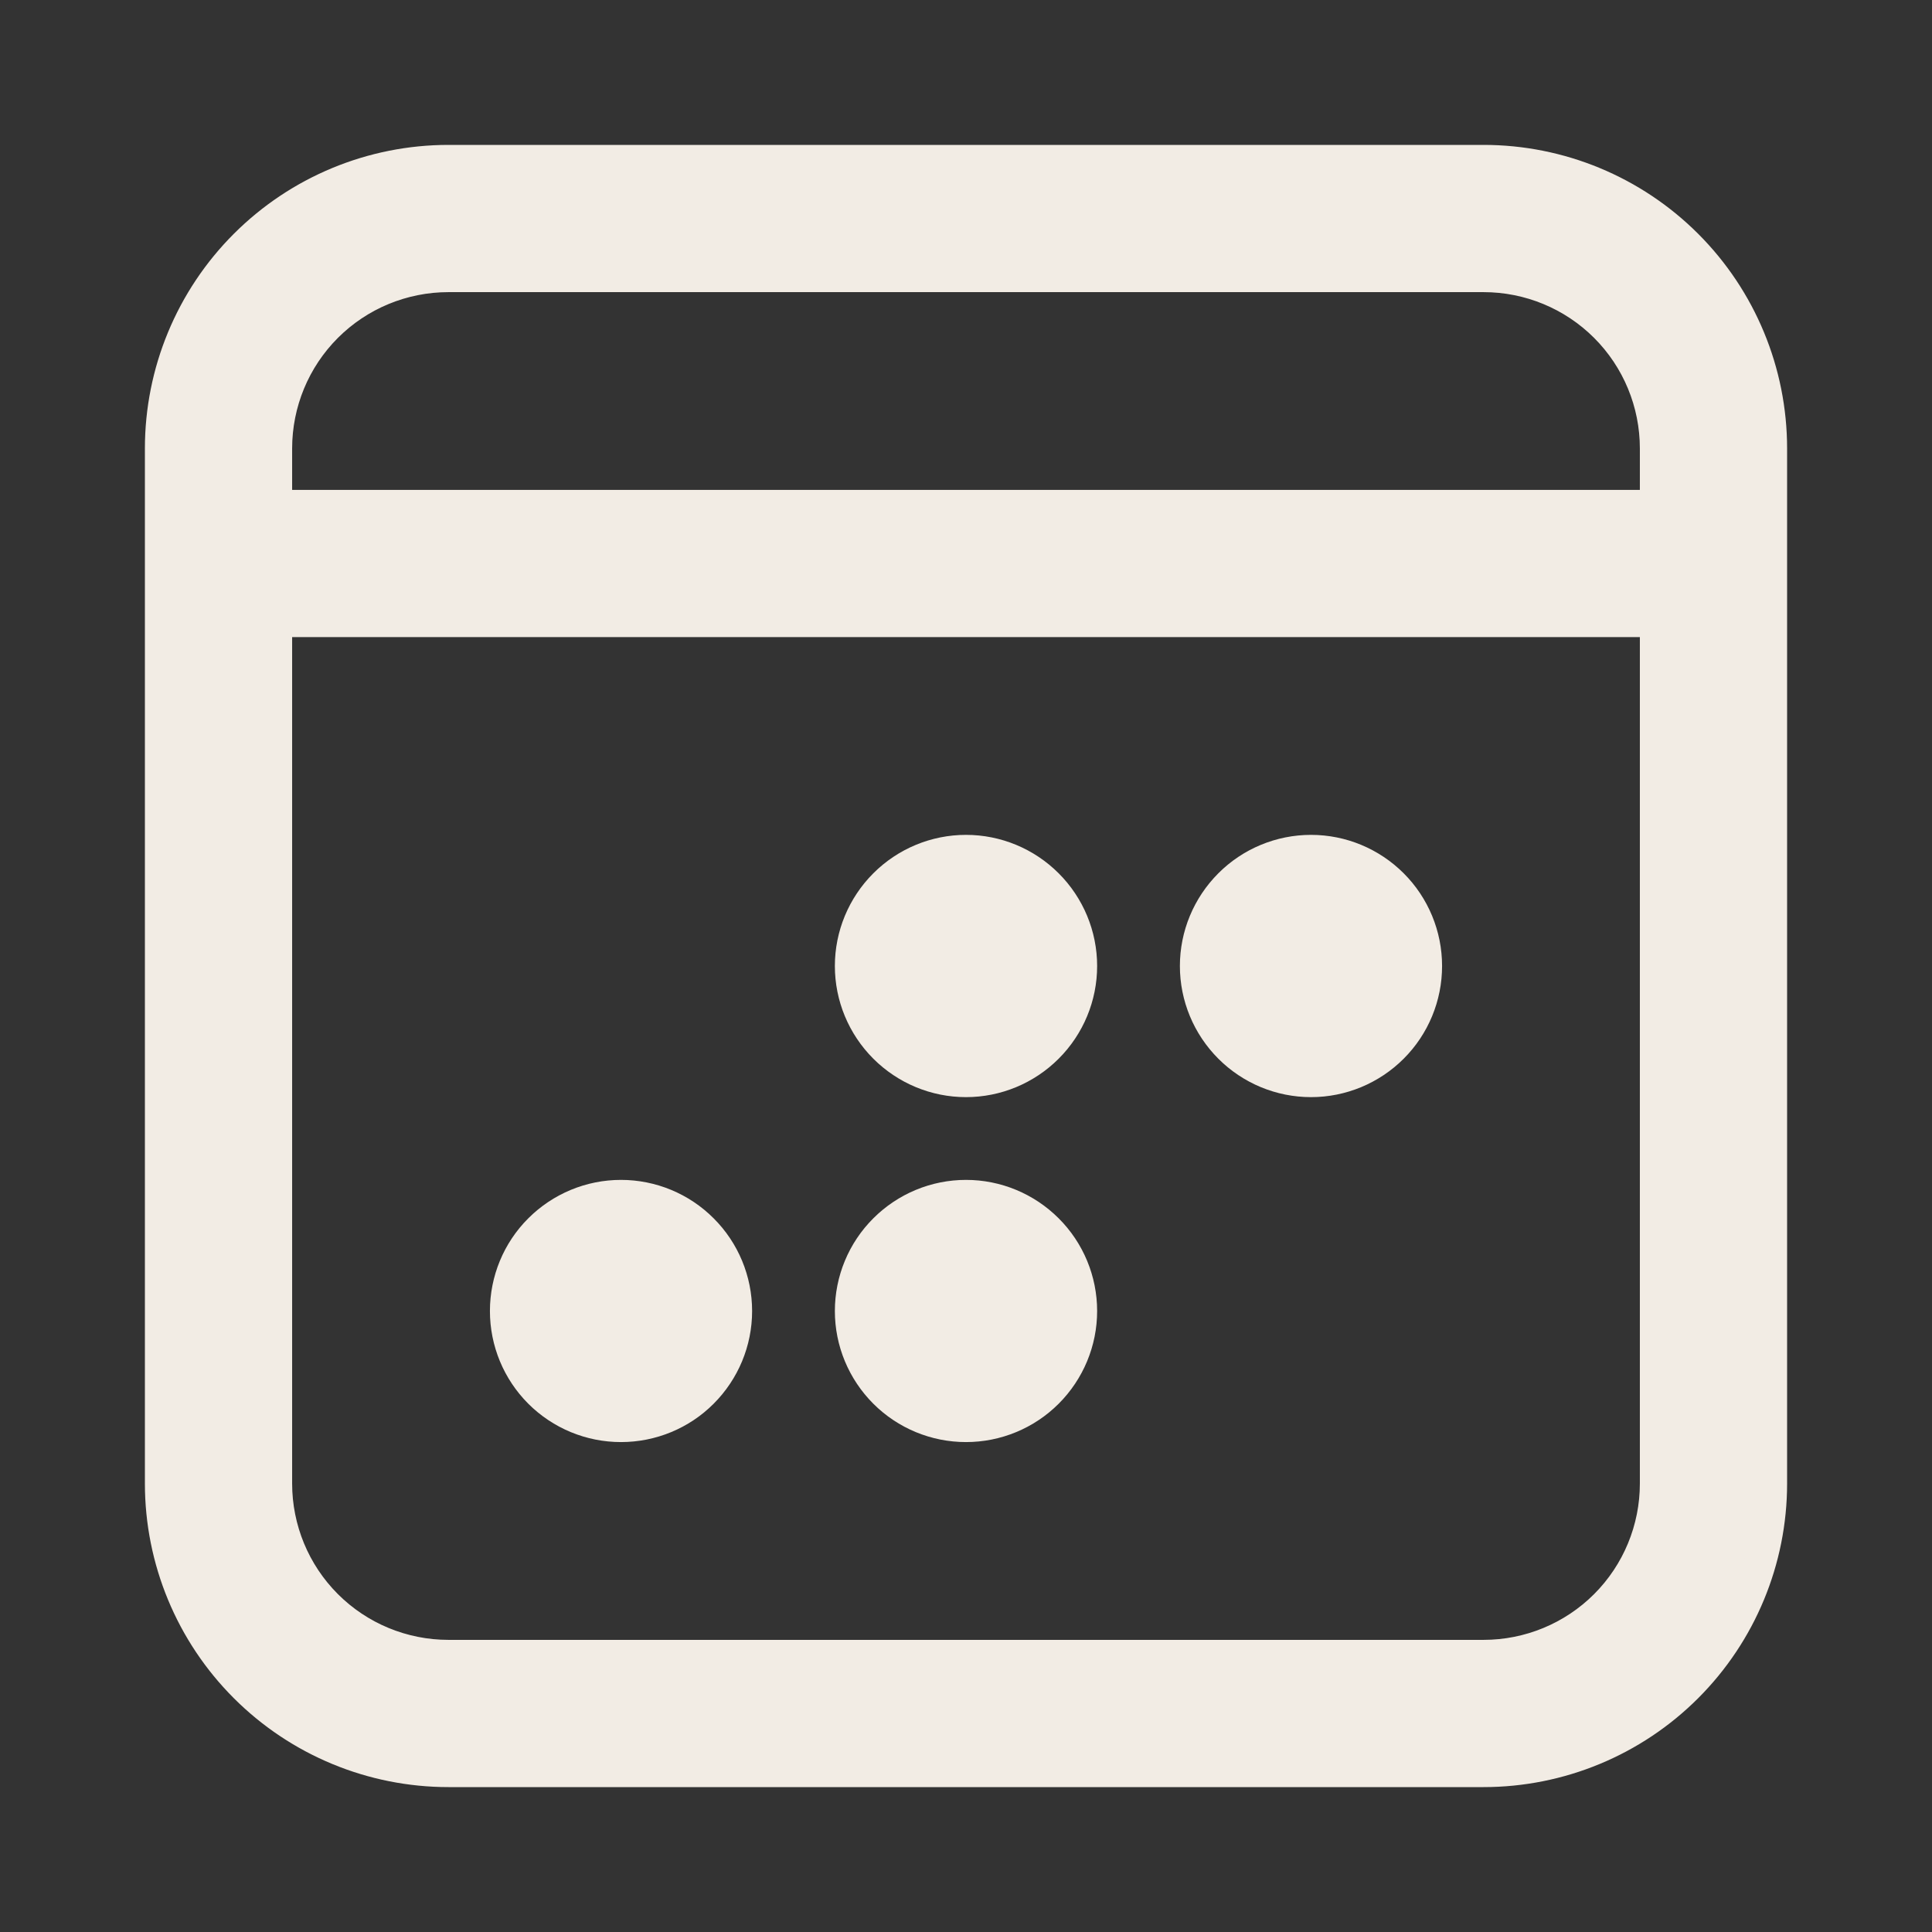 <svg width="24" height="24" viewBox="0 0 24 24" fill="none" xmlns="http://www.w3.org/2000/svg">
<rect x="0" y="0" width="24" height="24" fill="#333333" stroke="none"/>
<path d="M9.143 16.286C9.143 16.665 8.992 17.028 8.724 17.296C8.457 17.564 8.093 17.714 7.714 17.714C7.335 17.714 6.972 17.564 6.704 17.296C6.436 17.028 6.286 16.665 6.286 16.286C6.286 15.907 6.436 15.543 6.704 15.276C6.972 15.008 7.335 14.857 7.714 14.857C8.093 14.857 8.457 15.008 8.724 15.276C8.992 15.543 9.143 15.907 9.143 16.286ZM12 13.429C12.379 13.429 12.742 13.278 13.01 13.01C13.278 12.742 13.429 12.379 13.429 12C13.429 11.621 13.278 11.258 13.01 10.99C12.742 10.722 12.379 10.571 12 10.571C11.621 10.571 11.258 10.722 10.99 10.99C10.722 11.258 10.571 11.621 10.571 12C10.571 12.379 10.722 12.742 10.99 13.01C11.258 13.278 11.621 13.429 12 13.429ZM13.429 16.286C13.429 16.665 13.278 17.028 13.01 17.296C12.742 17.564 12.379 17.714 12 17.714C11.621 17.714 11.258 17.564 10.99 17.296C10.722 17.028 10.571 16.665 10.571 16.286C10.571 15.907 10.722 15.543 10.99 15.276C11.258 15.008 11.621 14.857 12 14.857C12.379 14.857 12.742 15.008 13.01 15.276C13.278 15.543 13.429 15.907 13.429 16.286ZM16.286 13.429C16.665 13.429 17.028 13.278 17.296 13.01C17.564 12.742 17.714 12.379 17.714 12C17.714 11.621 17.564 11.258 17.296 10.99C17.028 10.722 16.665 10.571 16.286 10.571C15.907 10.571 15.543 10.722 15.276 10.99C15.008 11.258 14.857 11.621 14.857 12C14.857 12.379 15.008 12.742 15.276 13.01C15.543 13.278 15.907 13.429 16.286 13.429ZM22 5.571C22 4.624 21.624 3.716 20.954 3.046C20.284 2.376 19.376 2 18.429 2H5.571C4.624 2 3.716 2.376 3.046 3.046C2.376 3.716 2 4.624 2 5.571V18.429C2 19.376 2.376 20.284 3.046 20.954C3.716 21.624 4.624 22 5.571 22H18.429C19.376 22 20.284 21.624 20.954 20.954C21.624 20.284 22 19.376 22 18.429V5.571ZM3.429 7.714H20.571V18.429C20.571 18.997 20.346 19.542 19.944 19.944C19.542 20.346 18.997 20.571 18.429 20.571H5.571C5.003 20.571 4.458 20.346 4.056 19.944C3.654 19.542 3.429 18.997 3.429 18.429V7.714ZM5.571 3.429H18.429C18.997 3.429 19.542 3.654 19.944 4.056C20.346 4.458 20.571 5.003 20.571 5.571V6.286H3.429V5.571C3.429 5.003 3.654 4.458 4.056 4.056C4.458 3.654 5.003 3.429 5.571 3.429Z" fill="#F2ECE4" stroke="#F2ECE4" stroke-width="0.4"/>
</svg>
